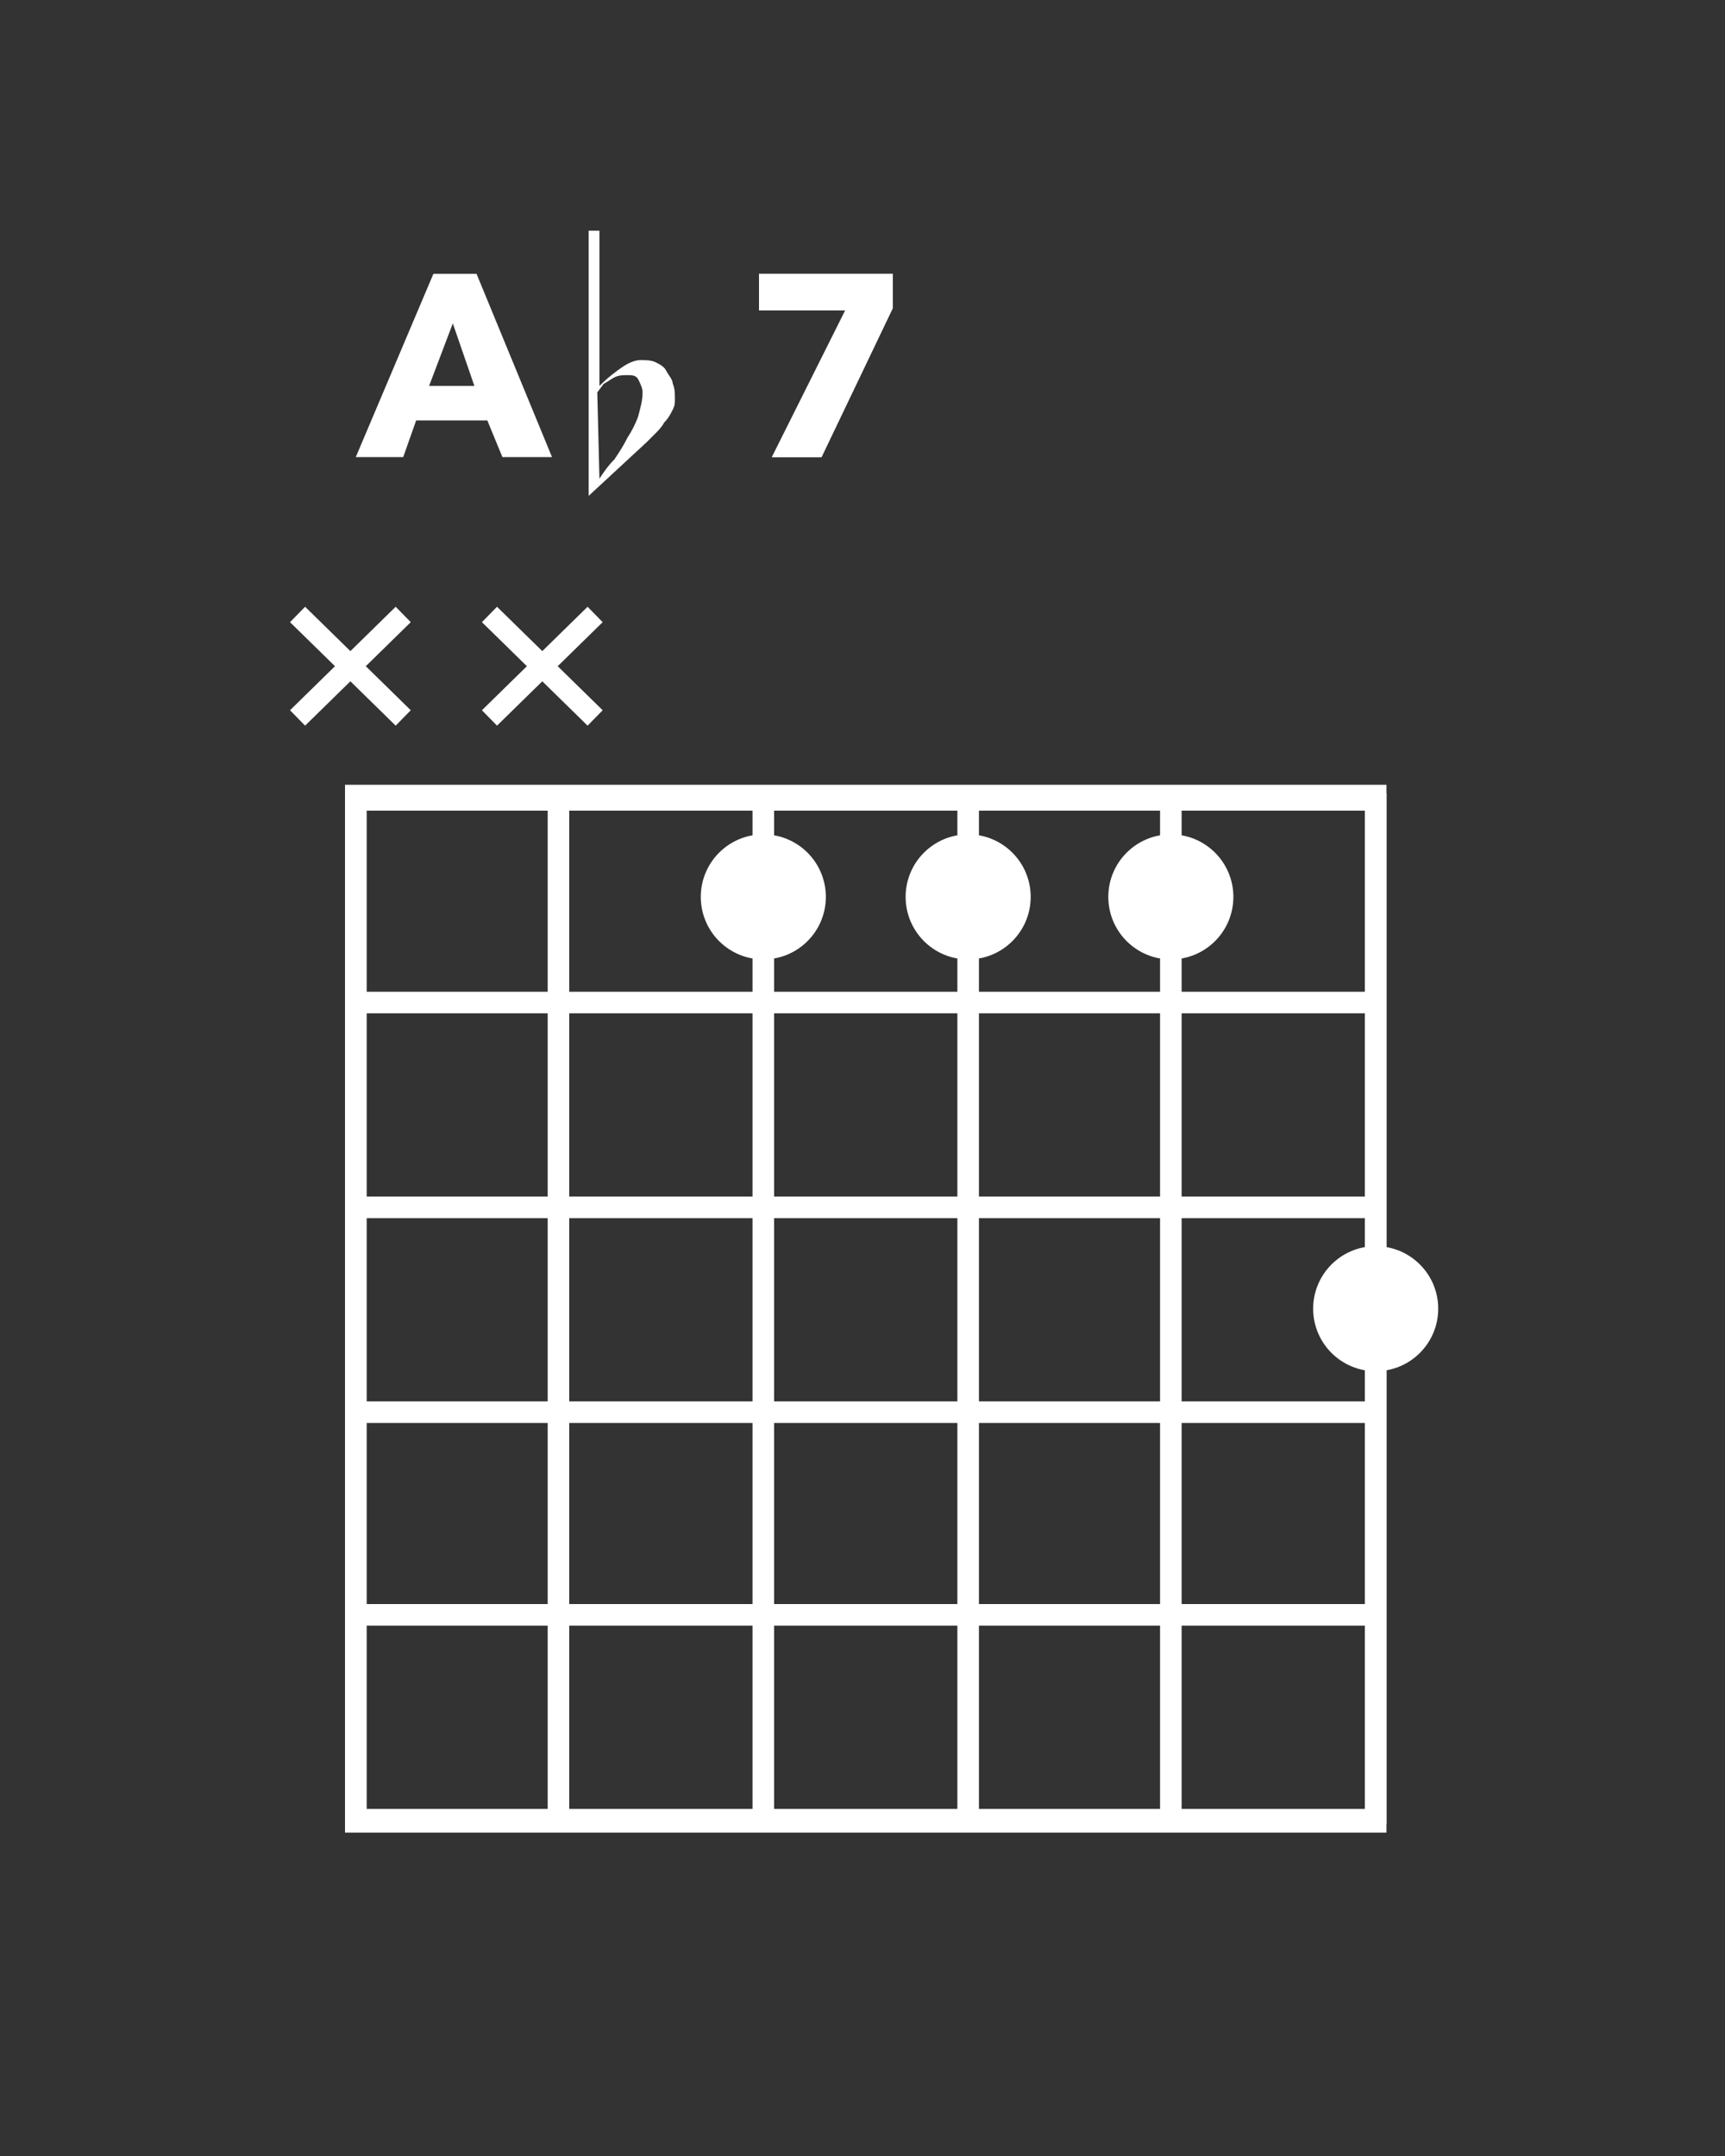 <?xml version="1.0" encoding="utf-8"?>
<!-- Generator: Adobe Illustrator 21.1.0, SVG Export Plug-In . SVG Version: 6.00 Build 0)  -->
<svg version="1.1" xmlns="http://www.w3.org/2000/svg" xmlns:xlink="http://www.w3.org/1999/xlink" x="0px" y="0px"
	 viewBox="0 0 80 100" style="enable-background:new 0 0 80 100;" xml:space="preserve">
<rect x="0" y="0" width="80" height="100" fill="#333333" stroke="none"/>
<style type="text/css">
	.st0{fill:#FFFFFF;}
	.st1{fill:none;stroke:#FFFFFF;stroke-miterlimit:10;}
	.st2{fill:#FFFFFF;stroke:#FFFFFF;stroke-miterlimit:10;}
</style>
<g id="Layer_3">
</g>
<g id="Layer_1">
	<g>
		<path class="st0" d="M23.3,21.2l-0.7-1.7h-3.3l-0.6,1.7h-2.2l3.6-8.5h2l3.5,8.5H23.3z M21,15l-1.1,2.9h2.1L21,15z"/>
	</g>
	<g>
		<path class="st0" d="M27.3,10.7h0.5v7.2c0.4-0.4,0.8-0.7,1.1-0.9c0.3-0.2,0.6-0.3,0.8-0.3c0.2,0,0.5,0,0.7,0.1
			c0.2,0.1,0.4,0.2,0.5,0.4s0.3,0.4,0.3,0.6c0.1,0.2,0.1,0.5,0.1,0.7c0,0.2,0,0.3-0.1,0.5s-0.2,0.4-0.4,0.6
			c-0.1,0.2-0.3,0.4-0.4,0.5c-0.2,0.2-0.3,0.3-0.4,0.4L27.3,23L27.3,10.7z M27.8,22.2c0.2-0.3,0.4-0.6,0.7-0.9
			c0.2-0.3,0.4-0.6,0.6-1c0.2-0.3,0.4-0.7,0.5-1c0.1-0.4,0.2-0.7,0.2-1.1c0-0.2-0.1-0.4-0.2-0.6s-0.3-0.2-0.5-0.2
			c-0.2,0-0.4,0-0.6,0.1c-0.2,0.1-0.3,0.2-0.5,0.3l-0.3,0.4L27.8,22.2z"/>
	</g>
	<g>
		<line class="st1" x1="13.8" y1="28.5" x2="18.7" y2="33.3"/>
		<line class="st1" x1="18.7" y1="28.5" x2="13.8" y2="33.3"/>
	</g>
	<g>
		<line class="st1" x1="22.7" y1="28.5" x2="27.6" y2="33.3"/>
		<line class="st1" x1="27.6" y1="28.5" x2="22.7" y2="33.3"/>
	</g>
	<g>
		<rect x="16.5" y="36.9" class="st1" width="47.3" height="47.6"/>
		<line class="st1" x1="25.9" y1="36.8" x2="25.9" y2="84.6"/>
		<line class="st1" x1="16.5" y1="36.8" x2="16.5" y2="84.6"/>
		<line class="st1" x1="63.8" y1="36.8" x2="63.8" y2="84.6"/>
		<line class="st1" x1="44.9" y1="36.8" x2="44.9" y2="84.6"/>
		<line class="st1" x1="35.4" y1="36.8" x2="35.4" y2="84.6"/>
		<line class="st1" x1="54.3" y1="36.8" x2="54.3" y2="84.6"/>
		<line class="st1" x1="64" y1="46.5" x2="16.2" y2="46.5"/>
		<line class="st1" x1="64" y1="37.1" x2="16.2" y2="37.1"/>
		<line class="st1" x1="64" y1="84.4" x2="16.2" y2="84.4"/>
		<line class="st1" x1="64" y1="65.5" x2="16.2" y2="65.5"/>
		<line class="st1" x1="64" y1="56" x2="16.2" y2="56"/>
		<line class="st1" x1="64" y1="74.9" x2="16.2" y2="74.9"/>
	</g>
	<circle class="st2" cx="63.8" cy="60.7" r="2.4"/>
	<circle class="st2" cx="54.3" cy="41.6" r="2.4"/>
	<circle class="st2" cx="44.9" cy="41.6" r="2.4"/>
	<circle class="st2" cx="35.4" cy="41.6" r="2.4"/>
	<g>
		<path class="st0" d="M38.1,21.2h-2.3l3.4-6.8h-4v-1.7h6.2v1.6L38.1,21.2z"/>
	</g>
	<g>
		<path class="st0" d="M38.1,21.2h-2.3l3.4-6.8h-4v-1.7h6.2v1.6L38.1,21.2z"/>
	</g>
</g>
<g id="guides_frets_x2F_strings">
</g>
</svg>
